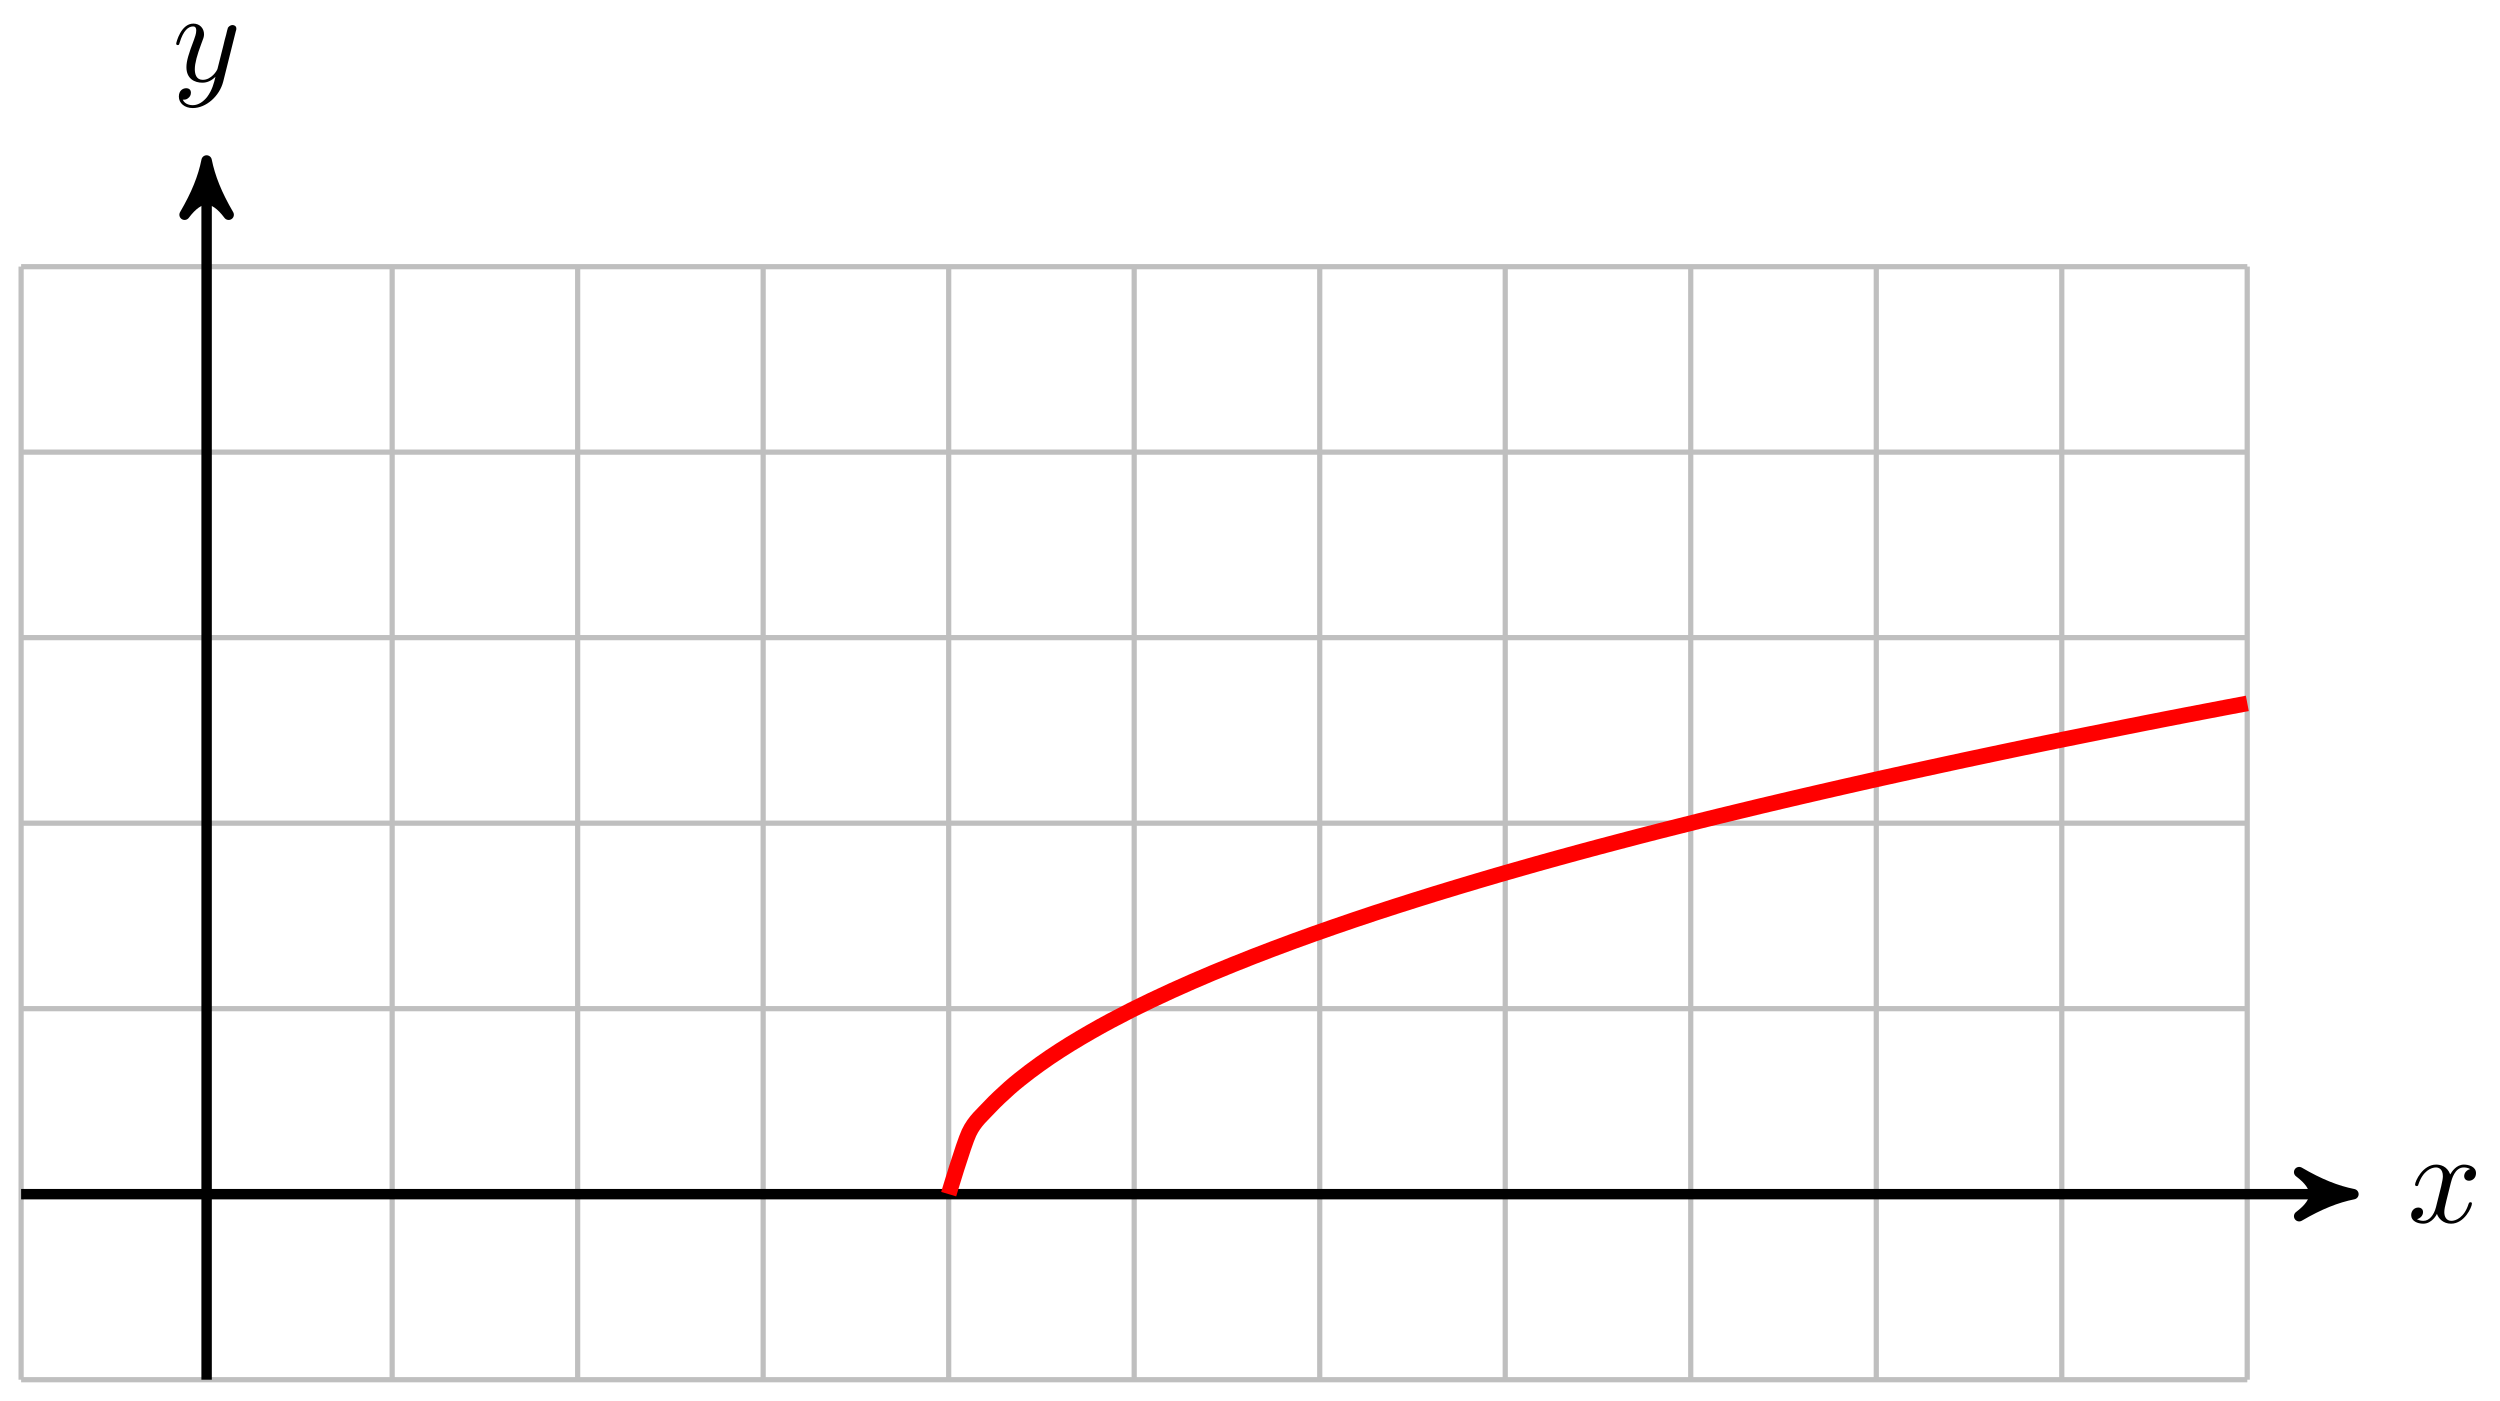 <?xml version="1.0" encoding="UTF-8"?>
<svg xmlns="http://www.w3.org/2000/svg" xmlns:xlink="http://www.w3.org/1999/xlink" width="191pt" height="107pt" viewBox="0 0 191 107" version="1.1">
<defs>
<g>
<symbol overflow="visible" id="glyph0-0">
<path style="stroke:none;" d=""/>
</symbol>
<symbol overflow="visible" id="glyph0-1">
<path style="stroke:none;" d="M 3.328 -3.016 C 3.391 -3.266 3.625 -4.188 4.312 -4.188 C 4.359 -4.188 4.609 -4.188 4.812 -4.062 C 4.531 -4 4.344 -3.766 4.344 -3.516 C 4.344 -3.359 4.453 -3.172 4.719 -3.172 C 4.938 -3.172 5.25 -3.344 5.25 -3.75 C 5.25 -4.266 4.672 -4.406 4.328 -4.406 C 3.75 -4.406 3.406 -3.875 3.281 -3.656 C 3.031 -4.312 2.5 -4.406 2.203 -4.406 C 1.172 -4.406 0.594 -3.125 0.594 -2.875 C 0.594 -2.766 0.703 -2.766 0.719 -2.766 C 0.797 -2.766 0.828 -2.797 0.844 -2.875 C 1.188 -3.938 1.844 -4.188 2.188 -4.188 C 2.375 -4.188 2.719 -4.094 2.719 -3.516 C 2.719 -3.203 2.547 -2.547 2.188 -1.141 C 2.031 -0.531 1.672 -0.109 1.234 -0.109 C 1.172 -0.109 0.953 -0.109 0.734 -0.234 C 0.984 -0.297 1.203 -0.5 1.203 -0.781 C 1.203 -1.047 0.984 -1.125 0.844 -1.125 C 0.531 -1.125 0.297 -0.875 0.297 -0.547 C 0.297 -0.094 0.781 0.109 1.219 0.109 C 1.891 0.109 2.25 -0.594 2.266 -0.641 C 2.391 -0.281 2.75 0.109 3.344 0.109 C 4.375 0.109 4.938 -1.172 4.938 -1.422 C 4.938 -1.531 4.859 -1.531 4.828 -1.531 C 4.734 -1.531 4.719 -1.484 4.688 -1.422 C 4.359 -0.344 3.688 -0.109 3.375 -0.109 C 2.984 -0.109 2.828 -0.422 2.828 -0.766 C 2.828 -0.984 2.875 -1.203 2.984 -1.641 Z M 3.328 -3.016 "/>
</symbol>
<symbol overflow="visible" id="glyph0-2">
<path style="stroke:none;" d="M 4.844 -3.797 C 4.891 -3.938 4.891 -3.953 4.891 -4.031 C 4.891 -4.203 4.75 -4.297 4.594 -4.297 C 4.5 -4.297 4.344 -4.234 4.25 -4.094 C 4.234 -4.031 4.141 -3.734 4.109 -3.547 C 4.031 -3.297 3.969 -3.016 3.906 -2.75 L 3.453 -0.953 C 3.422 -0.812 2.984 -0.109 2.328 -0.109 C 1.828 -0.109 1.719 -0.547 1.719 -0.922 C 1.719 -1.375 1.891 -2 2.219 -2.875 C 2.375 -3.281 2.422 -3.391 2.422 -3.594 C 2.422 -4.031 2.109 -4.406 1.609 -4.406 C 0.656 -4.406 0.297 -2.953 0.297 -2.875 C 0.297 -2.766 0.391 -2.766 0.406 -2.766 C 0.516 -2.766 0.516 -2.797 0.562 -2.953 C 0.844 -3.891 1.234 -4.188 1.578 -4.188 C 1.656 -4.188 1.828 -4.188 1.828 -3.875 C 1.828 -3.625 1.719 -3.359 1.656 -3.172 C 1.25 -2.109 1.078 -1.547 1.078 -1.078 C 1.078 -0.188 1.703 0.109 2.297 0.109 C 2.688 0.109 3.016 -0.062 3.297 -0.344 C 3.172 0.172 3.047 0.672 2.656 1.203 C 2.391 1.531 2.016 1.828 1.562 1.828 C 1.422 1.828 0.969 1.797 0.797 1.406 C 0.953 1.406 1.094 1.406 1.219 1.281 C 1.328 1.203 1.422 1.062 1.422 0.875 C 1.422 0.562 1.156 0.531 1.062 0.531 C 0.828 0.531 0.5 0.688 0.5 1.172 C 0.5 1.672 0.938 2.047 1.562 2.047 C 2.578 2.047 3.609 1.141 3.891 0.016 Z M 4.844 -3.797 "/>
</symbol>
</g>
</defs>
<g id="surface1">
<path style="fill:none;stroke-width:0.399;stroke-linecap:butt;stroke-linejoin:miter;stroke:rgb(75%,75%,75%);stroke-opacity:1;stroke-miterlimit:10;" d="M -14.173 -14.174 L 155.909 -14.174 M -14.173 0.002 L 155.909 0.002 M -14.173 14.174 L 155.909 14.174 M -14.173 28.345 L 155.909 28.345 M -14.173 42.521 L 155.909 42.521 M -14.173 56.693 L 155.909 56.693 M -14.173 70.861 L 155.909 70.861 M -14.173 -14.174 L -14.173 70.869 M -0.001 -14.174 L -0.001 70.869 M 14.175 -14.174 L 14.175 70.869 M 28.347 -14.174 L 28.347 70.869 M 42.519 -14.174 L 42.519 70.869 M 56.694 -14.174 L 56.694 70.869 M 70.866 -14.174 L 70.866 70.869 M 85.042 -14.174 L 85.042 70.869 M 99.214 -14.174 L 99.214 70.869 M 113.386 -14.174 L 113.386 70.869 M 127.562 -14.174 L 127.562 70.869 M 141.734 -14.174 L 141.734 70.869 M 155.901 -14.174 L 155.901 70.869 " transform="matrix(1,0,0,-1,15.786,91.236)"/>
<path style="fill:none;stroke-width:0.797;stroke-linecap:butt;stroke-linejoin:miter;stroke:rgb(0%,0%,0%);stroke-opacity:1;stroke-miterlimit:10;" d="M -14.173 0.002 L 162.976 0.002 " transform="matrix(1,0,0,-1,15.786,91.236)"/>
<path style="fill-rule:nonzero;fill:rgb(0%,0%,0%);fill-opacity:1;stroke-width:0.797;stroke-linecap:butt;stroke-linejoin:round;stroke:rgb(0%,0%,0%);stroke-opacity:1;stroke-miterlimit:10;" d="M 1.038 0.002 C -0.259 0.259 -1.556 0.779 -3.107 1.685 C -1.556 0.517 -1.556 -0.518 -3.107 -1.682 C -1.556 -0.776 -0.259 -0.26 1.038 0.002 Z M 1.038 0.002 " transform="matrix(1,0,0,-1,178.763,91.236)"/>
<g style="fill:rgb(0%,0%,0%);fill-opacity:1;">
  <use xlink:href="#glyph0-1" x="183.917" y="93.381"/>
</g>
<path style="fill:none;stroke-width:0.797;stroke-linecap:butt;stroke-linejoin:miter;stroke:rgb(0%,0%,0%);stroke-opacity:1;stroke-miterlimit:10;" d="M -0.001 -14.174 L -0.001 77.935 " transform="matrix(1,0,0,-1,15.786,91.236)"/>
<path style="fill-rule:nonzero;fill:rgb(0%,0%,0%);fill-opacity:1;stroke-width:0.797;stroke-linecap:butt;stroke-linejoin:round;stroke:rgb(0%,0%,0%);stroke-opacity:1;stroke-miterlimit:10;" d="M 1.038 0.001 C -0.259 0.259 -1.556 0.778 -3.107 1.684 C -1.556 0.516 -1.556 -0.519 -3.107 -1.683 C -1.556 -0.776 -0.259 -0.261 1.038 0.001 Z M 1.038 0.001 " transform="matrix(0,-1,-1,0,15.786,13.299)"/>
<g style="fill:rgb(0%,0%,0%);fill-opacity:1;">
  <use xlink:href="#glyph0-2" x="13.165" y="6.209"/>
</g>
<path style="fill:none;stroke-width:1.196;stroke-linecap:butt;stroke-linejoin:miter;stroke:rgb(100%,0%,0%);stroke-opacity:1;stroke-miterlimit:10;" d="M 56.694 0.002 C 56.694 0.002 57.816 3.767 58.245 4.689 C 58.675 5.607 59.362 6.154 59.792 6.631 C 60.226 7.103 60.913 7.736 61.343 8.119 C 61.773 8.502 62.464 9.049 62.894 9.373 C 63.323 9.701 64.015 10.189 64.444 10.482 C 64.874 10.775 65.566 11.216 65.995 11.482 C 66.425 11.748 67.116 12.154 67.546 12.4 C 67.976 12.65 68.663 13.029 69.097 13.259 C 69.526 13.49 70.214 13.845 70.644 14.064 C 71.077 14.279 71.765 14.619 72.194 14.822 C 72.624 15.029 73.316 15.349 73.745 15.545 C 74.175 15.744 74.866 16.049 75.296 16.236 C 75.726 16.427 76.417 16.72 76.847 16.9 C 77.276 17.08 77.968 17.365 78.398 17.537 C 78.827 17.713 79.515 17.986 79.948 18.154 C 80.378 18.322 81.066 18.588 81.495 18.748 C 81.929 18.912 82.616 19.17 83.046 19.326 C 83.476 19.486 84.167 19.732 84.597 19.888 C 85.026 20.041 85.718 20.283 86.148 20.431 C 86.577 20.58 87.269 20.818 87.698 20.963 C 88.128 21.107 88.819 21.338 89.249 21.482 C 89.679 21.623 90.366 21.845 90.8 21.986 C 91.23 22.123 91.917 22.345 92.347 22.478 C 92.78 22.615 93.468 22.83 93.898 22.963 C 94.327 23.095 95.019 23.306 95.448 23.435 C 95.878 23.568 96.569 23.775 96.999 23.9 C 97.429 24.029 98.12 24.232 98.55 24.357 C 98.98 24.482 99.671 24.681 100.101 24.802 C 100.53 24.927 101.218 25.123 101.651 25.244 C 102.081 25.365 102.769 25.556 103.198 25.674 C 103.632 25.795 104.319 25.982 104.749 26.099 C 105.179 26.216 105.87 26.4 106.3 26.517 C 106.73 26.631 107.421 26.814 107.851 26.927 C 108.28 27.041 108.972 27.22 109.401 27.334 C 109.831 27.443 110.523 27.623 110.952 27.732 C 111.382 27.841 112.069 28.017 112.503 28.123 C 112.933 28.232 113.62 28.404 114.05 28.513 C 114.484 28.619 115.171 28.791 115.601 28.896 C 116.03 29.002 116.722 29.17 117.151 29.271 C 117.581 29.377 118.273 29.545 118.702 29.646 C 119.132 29.748 119.823 29.912 120.253 30.013 C 120.683 30.115 121.374 30.279 121.804 30.377 C 122.234 30.478 122.921 30.638 123.355 30.736 C 123.784 30.838 124.472 30.994 124.901 31.091 C 125.335 31.189 126.023 31.345 126.452 31.443 C 126.882 31.541 127.573 31.697 128.003 31.791 C 128.433 31.888 129.124 32.041 129.554 32.134 C 129.984 32.228 130.675 32.381 131.105 32.474 C 131.534 32.568 132.226 32.72 132.655 32.81 C 133.085 32.904 133.773 33.052 134.206 33.146 C 134.636 33.236 135.323 33.384 135.753 33.474 C 136.187 33.564 136.874 33.713 137.304 33.802 C 137.734 33.892 138.425 34.037 138.855 34.127 C 139.284 34.213 139.976 34.357 140.405 34.447 C 140.835 34.533 141.526 34.673 141.956 34.763 C 142.386 34.849 143.077 34.99 143.507 35.076 C 143.937 35.166 144.624 35.302 145.058 35.388 C 145.487 35.474 146.175 35.611 146.605 35.697 C 147.038 35.783 147.726 35.92 148.155 36.006 C 148.585 36.088 149.276 36.224 149.706 36.31 C 150.136 36.392 150.827 36.525 151.257 36.611 C 151.687 36.693 152.378 36.826 152.808 36.908 C 153.237 36.99 153.929 37.123 154.359 37.205 C 154.788 37.287 155.909 37.498 155.909 37.498 " transform="matrix(1,0,0,-1,15.786,91.236)"/>
</g>
</svg>
